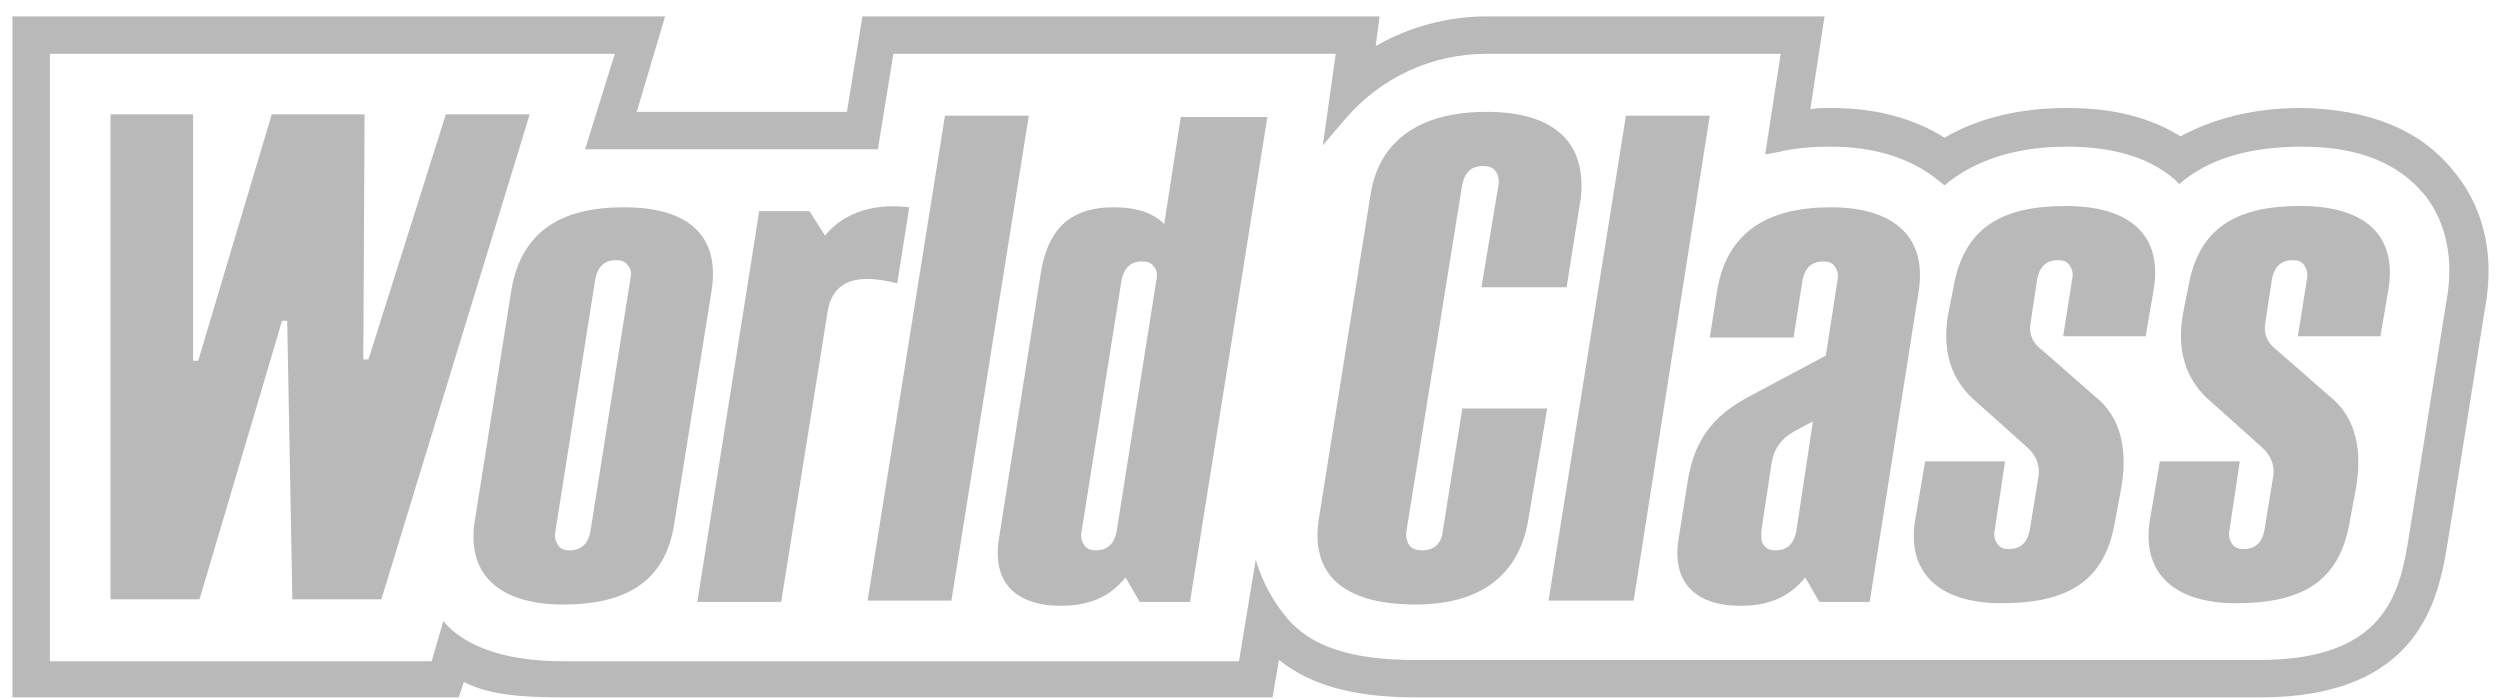 <svg width="143" height="40" viewBox="0 0 143 40" fill="none" xmlns="http://www.w3.org/2000/svg">
<path d="M36.051 15.988L33.764 30.447C33.617 31.111 33.248 31.48 32.584 31.48C32.289 31.48 32.068 31.406 31.92 31.184C31.772 30.963 31.699 30.742 31.772 30.373L34.059 15.914C34.207 15.25 34.576 14.881 35.24 14.881C35.535 14.881 35.756 14.955 35.904 15.176C36.125 15.398 36.125 15.619 36.051 15.988ZM35.682 11.856C32.068 11.856 29.854 13.258 29.264 16.504L27.125 30.004C26.756 33.029 28.748 34.578 32.215 34.578C35.83 34.578 38.043 33.25 38.559 30.004L40.699 16.652C41.215 13.406 39.297 11.856 35.682 11.856Z" fill="#B9B9B9"/>
<path d="M93.445 34.356L97.798 6.618H93.003L88.576 34.356H93.445Z" fill="#B9B9B9"/>
<path d="M51.986 12.004V11.856C50.289 11.635 48.371 12.004 47.191 13.479L46.306 12.077H43.428L39.887 34.43H44.682L47.338 17.831C47.707 15.544 49.846 15.84 51.322 16.208L51.986 12.004ZM54.051 6.618L49.625 34.356H54.42L58.847 6.618H54.051Z" fill="#B9B9B9"/>
<path d="M66.15 15.987L63.863 30.446C63.716 31.11 63.347 31.479 62.683 31.479C62.388 31.479 62.166 31.405 62.019 31.184C61.871 30.963 61.798 30.741 61.871 30.372L64.158 15.987C64.306 15.323 64.675 14.954 65.339 14.954C65.634 14.954 65.855 15.028 66.002 15.249C66.15 15.397 66.224 15.692 66.15 15.987ZM67.552 6.618L66.593 12.815C65.929 12.151 64.97 11.856 63.716 11.856C61.134 11.856 59.88 13.184 59.511 15.766L57.15 30.741C56.707 33.323 58.109 34.651 60.691 34.651C62.314 34.651 63.494 34.135 64.38 33.028L65.191 34.43H68.068L72.494 6.692H67.552V6.618Z" fill="#B9B9B9"/>
<path d="M118.158 11.783C114.47 11.783 112.331 13.037 111.74 16.431L111.445 17.906C111.076 19.972 111.519 21.742 113.142 23.07L115.945 25.578C116.462 26.021 116.683 26.611 116.609 27.201L116.093 30.373C115.945 31.038 115.576 31.406 114.912 31.406C114.617 31.406 114.396 31.332 114.249 31.111C114.101 30.89 114.027 30.669 114.101 30.3L114.691 26.39H110.117L109.527 29.857C109.085 32.956 111.15 34.505 114.47 34.505C118.38 34.505 120.372 33.177 120.962 29.931L121.331 27.939C121.699 25.873 121.404 23.882 119.781 22.628L116.831 20.046C116.24 19.603 116.019 19.087 116.167 18.349L116.535 15.914C116.683 15.25 117.052 14.882 117.716 14.882C118.011 14.882 118.232 14.955 118.38 15.177C118.527 15.398 118.601 15.619 118.527 15.988L118.011 19.234H122.732L123.175 16.652C123.691 13.849 122.29 11.783 118.158 11.783Z" fill="#B9B9B9"/>
<path d="M131.585 11.783C127.896 11.783 125.757 13.037 125.167 16.431L124.872 17.906C124.503 19.972 124.946 21.742 126.569 23.07L129.372 25.578C129.888 26.021 130.11 26.611 130.036 27.201L129.519 30.373C129.372 31.038 129.003 31.406 128.339 31.406C128.044 31.406 127.823 31.332 127.675 31.111C127.528 30.89 127.454 30.669 127.528 30.3L128.118 26.39H123.544L122.954 29.857C122.511 32.956 124.577 34.505 127.896 34.505C131.806 34.505 133.798 33.177 134.388 29.931L134.757 27.939C135.126 25.873 134.831 23.882 133.208 22.628L130.257 20.046C129.667 19.603 129.446 19.087 129.593 18.349L129.962 15.914C130.11 15.25 130.478 14.882 131.142 14.882C131.437 14.882 131.659 14.955 131.806 15.177C131.954 15.398 132.028 15.619 131.954 15.988L131.437 19.234H136.159L136.601 16.652C137.118 13.849 135.716 11.783 131.585 11.783Z" fill="#B9B9B9"/>
<path d="M102.74 30.447C102.593 31.111 102.224 31.48 101.56 31.48C101.265 31.48 101.044 31.406 100.896 31.184C100.748 31.037 100.748 30.816 100.748 30.594C100.748 30.52 100.748 30.447 100.748 30.373L101.339 26.463C101.486 25.652 101.855 25.135 102.593 24.693L103.699 24.102L102.74 30.447ZM104.732 11.856C101.117 11.856 98.83 13.258 98.24 16.504L97.798 19.307H102.593L103.109 15.988C103.257 15.324 103.625 14.955 104.289 14.955C104.585 14.955 104.806 15.029 104.953 15.25C105.101 15.471 105.175 15.693 105.101 16.061L104.437 20.34L100.011 22.701C97.945 23.807 96.912 25.209 96.543 27.496L96.027 30.742C95.584 33.324 96.986 34.652 99.568 34.652C101.191 34.652 102.371 34.135 103.257 33.029L104.068 34.43H106.945L109.749 16.652C110.265 13.332 108.052 11.856 104.732 11.856Z" fill="#B9B9B9"/>
<path d="M85.035 6.397C81.42 6.397 78.912 7.873 78.396 11.119L75.445 29.635C74.928 32.807 76.773 34.578 80.978 34.578C84.445 34.578 86.806 33.102 87.396 29.856L88.502 23.365H83.633V23.438L82.527 30.373C82.453 31.11 82.011 31.479 81.347 31.479C81.052 31.479 80.757 31.406 80.609 31.184C80.461 30.963 80.388 30.668 80.461 30.299L83.633 10.602C83.781 9.864 84.15 9.496 84.814 9.496C85.109 9.496 85.404 9.569 85.552 9.791C85.699 10.012 85.773 10.307 85.699 10.676L84.74 16.43H89.609L90.421 11.34C90.789 7.946 88.65 6.397 85.035 6.397Z" fill="#B9B9B9"/>
<path d="M139.921 17.315L137.782 30.742C137.265 33.84 136.527 37.75 129.224 37.75H80.904C77.363 37.75 74.929 37.012 73.527 35.242C72.199 33.619 71.83 31.996 71.83 31.996L70.871 37.824H32.215C28.527 37.824 26.461 36.791 25.428 35.611C25.428 35.611 25.428 35.537 25.354 35.537L24.691 37.824H2.854V3.078H35.166L33.469 8.537H50.215L51.1 3.078H76.404L75.666 8.315L76.92 6.84C78.986 4.405 81.937 3.078 85.035 3.078H101.855L100.97 8.832L101.781 8.684C102.667 8.463 103.699 8.389 104.732 8.389C107.24 8.389 109.306 9.053 110.855 10.307L111.224 10.602L111.593 10.307C113.29 9.053 115.503 8.389 118.232 8.389C120.814 8.389 122.88 8.979 124.355 10.233L124.65 10.528L125.019 10.233C126.642 8.979 128.929 8.389 131.659 8.389C134.831 8.389 137.118 9.274 138.667 11.119C139.552 12.225 140.511 14.217 139.921 17.315ZM0.715 39.889H26.24L26.535 39.004C27.936 39.742 29.781 39.889 32.215 39.889H72.789L73.158 37.75C75.002 39.225 77.511 39.889 80.978 39.889H129.298C138.446 39.889 139.478 34.209 139.995 31.111L142.134 17.684C142.872 13.774 141.544 11.192 140.29 9.717C138.372 7.356 135.421 6.25 131.659 6.176C128.929 6.176 126.642 6.766 124.724 7.799C122.954 6.692 120.814 6.176 118.232 6.176C115.503 6.176 113.142 6.766 111.224 7.873C109.453 6.766 107.314 6.176 104.732 6.176C104.363 6.176 103.921 6.176 103.552 6.25L104.363 0.938H89.609H85.035C82.822 0.938 80.609 1.528 78.691 2.635L78.912 0.938H49.33L48.445 6.397H36.42L38.043 0.938H0.715V39.889Z" fill="#B9B9B9"/>
<path d="M21.814 34.283L30.297 6.545H25.502L21.076 20.561H20.781L20.854 6.545H15.543L11.338 20.635H11.043V6.545H6.322V34.283H11.412L16.133 18.348H16.428L16.723 34.283H21.814Z" fill="#B9B9B9"/>
</svg>
